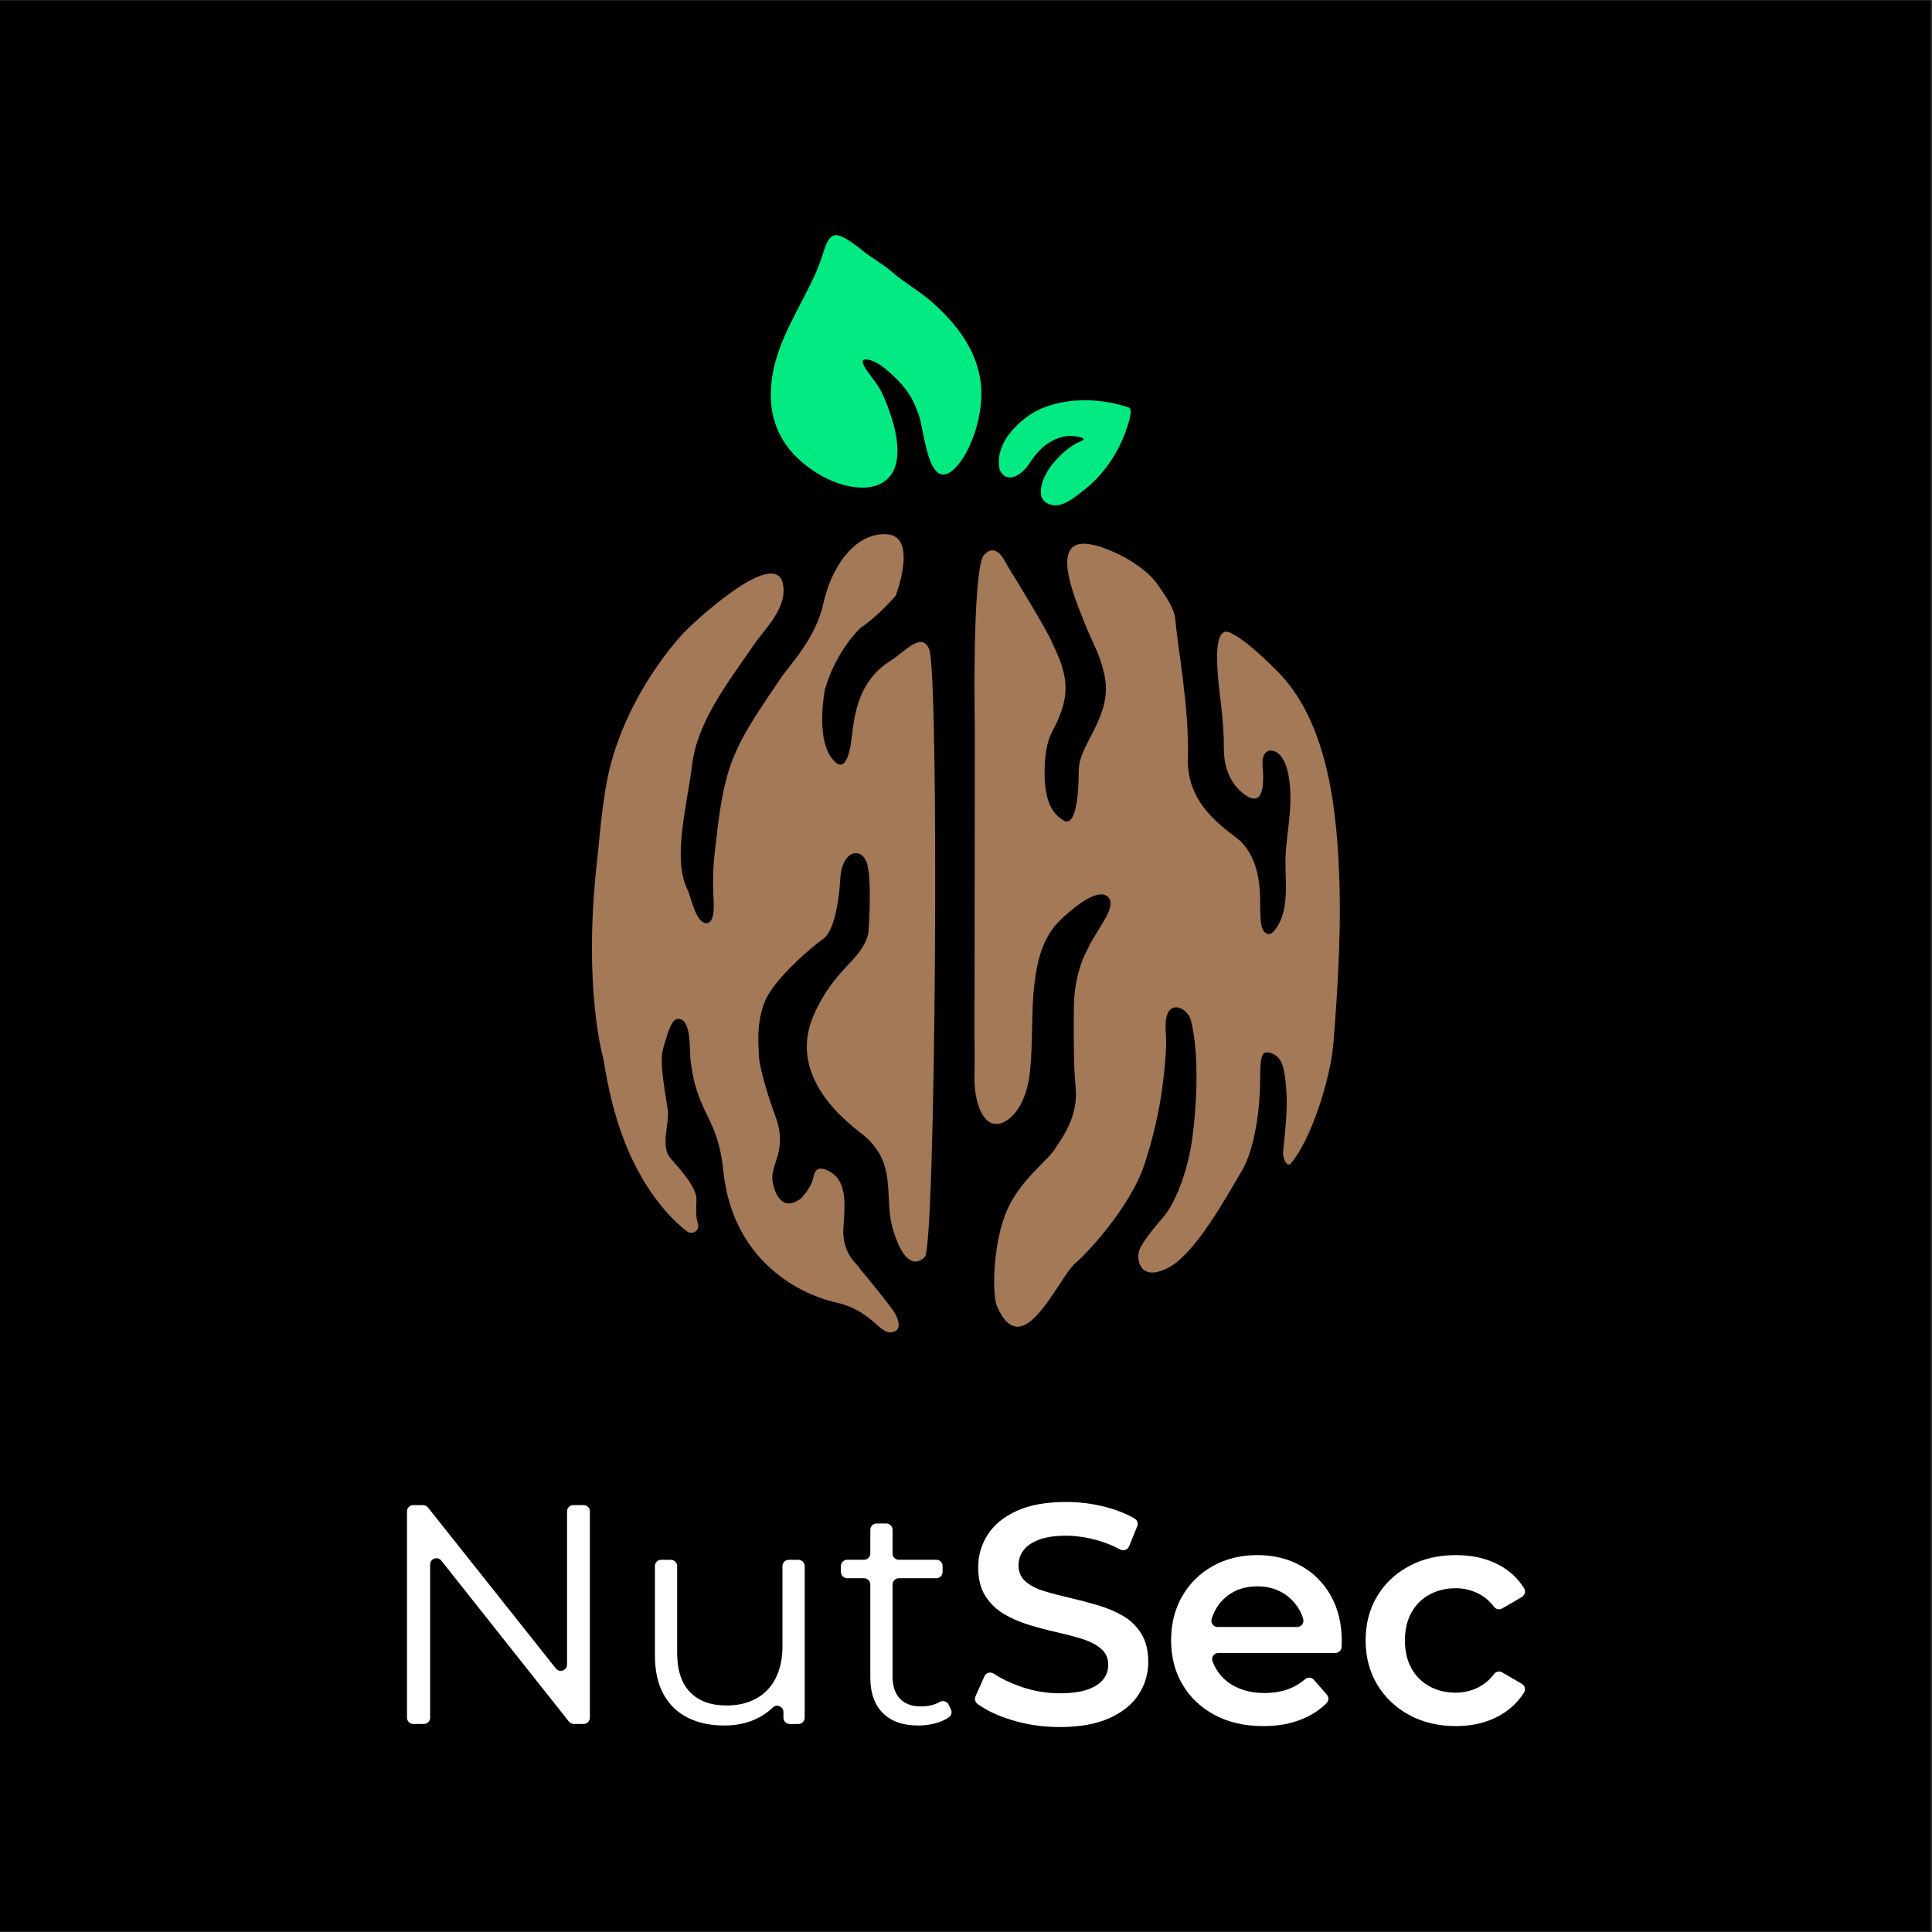 <?xml version="1.0" encoding="utf-8"?>
<!-- Generator: Adobe Illustrator 27.2.0, SVG Export Plug-In . SVG Version: 6.00 Build 0)  -->
<svg version="1.1" id="Capa_1" xmlns="http://www.w3.org/2000/svg" xmlns:xlink="http://www.w3.org/1999/xlink" x="0px" y="0px"
	 viewBox="0 0 595.28 595.28" style="enable-background:new 0 0 595.28 595.28;" xml:space="preserve">
<rect x="0" y="0" width="595.28" height="595.28" fill="#333333" stroke="none"/>
<style type="text/css">
	.st0{fill:url(#SVGID_1_);}
	.st1{fill:#03EA82;}
	.st2{fill:#FAFAFA;}
	.st3{fill:#151514;}
	.st4{fill:#A47957;}
	.st5{fill:url(#SVGID_00000080902408323706000980000018198492508756876688_);}
	.st6{fill:#03DDC8;}
	.st7{fill:#E94B47;}
	.st8{fill:#3767FF;}
	.st9{fill:#F88F2C;}
	.st10{fill:#030303;}
	.st11{fill:#FFFFFF;stroke:#1D1D1B;stroke-miterlimit:10;}
	.st12{fill:#FFFFFF;}
</style>
<rect x="-0.14" y="0.14" width="595" height="595"/>
<path class="st4" d="M274.56,203.46c-8.73,5.44-11.01,13.88-11.99,22.67c-0.47,4.27-1.76,13.83-6.5,7.19
	c-4.74-6.64-1.9-20.85-1.9-20.85c3.32-11.85,10.9-18.96,10.9-18.96c5.69-3.79,10.9-9.95,10.9-9.95s7.11-18.49-2.84-18.96
	c-9.95-0.47-17.06,10.43-19.43,21.33c-2.37,10.9-10.43,18.96-13.27,23.22c-5.8,8.71-12.62,17.91-15.79,27.96
	c-2.54,8.06-3.35,16.53-4.35,24.88c-0.62,5.2-0.71,10.09-0.42,15.28c0.09,1.54,0.42,7.44-2.39,7.16c-3.21-0.33-4.56-8.12-5.67-10.35
	c-4.74-9.48-0.02-26.33,1.4-38.18c1.66-13.83,11.28-25.79,18.85-36.93c3.51-5.16,10.95-11.96,9.08-19.41
	c-2.72-10.86-27.98,12.54-31.21,16.2c-9.3,10.56-16.77,23.41-20.94,36.88c-3.21,10.36-3.93,22.7-5.12,33.53
	c-4.27,38.74,2.05,60.05,2.05,60.05c2.84,18.49,8.06,32.23,16.12,43.13c3.55,4.8,6.96,7.99,9.66,10.06
	c1.66,1.27,3.98-0.33,3.34-2.32c-0.88-2.76-0.44-5.67-0.44-7.55c0-3.79-5.26-9.55-7.92-12.57c-3.33-3.78-0.43-10.42-0.93-14.9
	c-0.47-4.19-2.79-14.43-1.4-19.09c0.69-2.29,1.86-6.98,3.26-8.38c0.5-0.5,0.92-0.76,1.63-0.67c3.82,0.49,3.17,9.28,3.49,12.31
	c1.86,17.23,8.38,17.23,10.15,34.58c2.68,26.3,21.77,37.57,34.84,40.52c10.34,2.34,13.16,9.17,16.48,9.17c3.9,0,3.14-3.89,0.47-7.45
	c-4.19-5.59-9.99-12.41-11.02-13.81c0,0-4.27-3.79-3.79-10.9c0.47-7.11,1.42-14.93-4.98-17.77c-4.27-1.9-3.92,1.88-4.74,3.79
	c-0.67,1.55-2.4,4.26-3.79,5.21c-5,3.4-7.48-0.98-8.29-5.45c-0.95-5.21,4.74-9.48,0.95-19.91c-3.79-10.43-5.21-17.06-5.21-19.43
	c0-2.37-0.95-9.48,1.96-16.44c2.91-6.96,15.1-17.21,17.94-19.11c2.84-1.9,4.74-9.95,5.21-18.49c0.47-8.53,6.16-9.95,8.06-5.21
	c1.9,4.74,0.59,22.03,0.59,22.03c-2.25,8.76-10.07,10.2-16.71,24.89c-6.64,14.69,2.37,27.49,14.22,36.5
	c11.85,9.01,7.11,19.43,9.95,29.39c2.84,9.95,6.59,12.28,9.95,8.92c3.36-3.36,4.46-179.72,1.33-187.22
	C283.99,194.46,278.91,200.74,274.56,203.46z"/>
<path class="st4" d="M393.52,206.77c-4.27-4.27-10.28-9.95-14.55-11.85c-4.27-1.9-4.22,6.4-3.73,13.04
	c0.52,7.03,1.86,13.04,1.86,22.82c0,9.53,5.38,13.41,6.98,14.43c5.12,3.26,5.12-3.68,5.12-6.05s-1.03-6.54,1.46-7.74
	c1.33-0.64,6.45-0.18,6.92,12.86c0.22,6.22-0.95,11.96-1.4,18.16c-0.5,6.92,1.19,15.17-1.81,21.58c-0.52,1.1-2.44,4.73-4.22,3.56
	c-1.42-0.92-1.88-2.27-1.88-9.77c0-10.24-2.81-15.05-5.59-18.16c-2.72-3.04-17.14-10.22-16.67-25.86
	c0.47-15.64-3.32-35.55-3.79-42.18c-0.31-4.36-2.81-7.36-5.08-10.87c-4.12-6.4-14.13-11.39-20.1-12.81
	c-14.13-3.38-6.52,14.9-2.79,24.21c2.5,6.24,4.61,9.25,6.05,15.83c2.76,12.6-7.92,21.28-7.92,29.33c0,8.06-0.98,17.82-4.77,15.45
	c-3.79-2.37-6.16-6.64-5.69-17.06c0.47-10.43,3.32-9.95,5.69-18.48c2.37-8.53-1.9-15.64-3.76-19.91
	c-1.62-3.72-11.03-19.08-13.45-23.01c-0.28-0.46-0.55-0.92-0.79-1.39c-0.75-1.44-3.25-5.45-6.41-1.9
	c-3.79,4.27-2.84,54.03-2.84,54.03l-0.11,94.73c0,0,0.11,5.61,0,12.07c-0.12,6.67,1.97,13.12,5.36,14.25
	c3.66,1.22,7.16-2.69,8.73-5.52c1.84-3.31,2.69-7.17,3.07-10.91c0.84-8.43,0.33-18.21,1.26-26.12c0.97-8.21,2.73-15.19,8.59-20.59
	c2.16-1.99,11.64-10.71,14.57-6.01c1.83,2.93-3.82,9.65-6.19,14.39c-0.49,0.99-1.86,3.8-2.27,4.9c-1.62,4.43-2.42,9.1-2.49,13.82
	c-0.09,6.71-0.13,18.26,0.52,24.72c0.95,9.48-4.14,15.7-6.47,19.42c-2.25,3.6-11.57,10.06-15.37,20.49
	c-3.79,10.43-3.8,24.62-2.33,27.94c8.02,18.09,18.77-8.97,24.21-13.5c2.85-2.37,16.76-16.76,21.28-30.65
	c2.52-7.75,4.47-15.99,5.49-24.02c0.51-4.06,0.91-8.15,1.1-12.24c0.14-2.88-0.72-7.33,0.45-9.95c1.68-3.78,6.35-1.22,7.18,2.13
	c2.8,11.22,1.6,27.5,0.47,36.02c-1.49,11.29-5.69,20.85-9.01,24.65c-3.32,3.79-7.11,8.53-7.58,10.9c-0.47,2.37,0.47,9.01,9.01,4.74
	c8.53-4.27,18.48-22.75,22.75-29.86c4.27-7.11,5.69-20.38,5.69-27.96c0-7.58,0.48-9.06,2.84-8.53c4.27,0.95,4.71,5.46,5.21,11.38
	c0.51,5.97-0.41,13-0.95,18.96c-0.26,2.82,1.41,4.84,2.24,3.91c6-6.72,12.32-25.68,13.24-37.25c1.47-18.56,2.58-36.98,1.6-55.61
	C411.46,245.99,408.12,221.37,393.52,206.77z"/>
<path class="st1" d="M286.79,92.76c-3.84-3.33-8.31-5.76-12.11-9.12c-2.3-2.03-7.45-5.12-8.51-6.09c-0.92-0.84-5.96-4.85-8.25-5.08
	c-2.15-0.22-3.11,2.07-3.69,3.73c-0.89,2.55-1.62,5.03-2.72,7.53c-4.68,10.69-11.88,20.76-13.61,32.5
	c-0.7,4.73-0.58,9.68,0.96,14.24c1.06,3.15,2.69,5.96,4.73,8.4c4.59,5.51,14.16,11.87,23.18,11.34c4.91-0.29,8.55-3.07,9.45-7.99
	c0.88-4.8-0.33-9.93-1.82-14.48c-0.76-2.33-1.65-4.62-2.73-6.82c-1.08-2.19-2.59-4.02-4.03-5.98c-0.42-0.57-3.06-4.04-1.08-4.19
	c1.68-0.12,4.07,1.21,5.34,2.2c8.38,6.52,9.78,11.18,11.18,14.9c1.4,3.72,2.33,16.3,6.52,18.16c4.19,1.86,11.13-8.71,12.57-20.95
	C303.72,111.73,296.55,101.22,286.79,92.76z"/>
<path class="st1" d="M317.51,142.31c4.42-6.95,10.24-8.38,13.5-7.92c3.26,0.47,3.73,0.93,1.4,1.86c-2.33,0.93-6.52,4.19-9.31,8.38
	c-1.54,2.31-5.12,9.78,1.19,11c3.33,0.65,7.06-2.6,9.52-4.48c5.73-4.38,10.36-10.95,12.83-17.7c0.39-1.08,2.84-7.34,1.13-7.91
	c-8.13-2.71-17.66-3.15-25.79-0.1c-3.72,1.39-6.96,3.74-9.6,6.62c-2.4,2.62-4.15,5.45-4.58,9.11c-0.11,0.97-0.08,2.99,0.39,3.92
	C309.97,148.64,314.25,147.43,317.51,142.31z"/>
<g>
	<g>
		<path class="st12" d="M171.27,514.08l-39.41-49.61c-0.37-0.46-0.93-0.73-1.52-0.73h-3c-1.07,0-1.94,0.87-1.94,1.94v63.56
			c0,1.07,0.87,1.94,1.94,1.94h3.25c1.07,0,1.94-0.87,1.94-1.94v-47.18c0-1.84,2.31-2.64,3.45-1.2l39.31,49.59
			c0.37,0.46,0.93,0.73,1.52,0.73h3c1.07,0,1.94-0.87,1.94-1.94v-63.56c0-1.07-0.87-1.94-1.94-1.94h-3.16
			c-1.07,0-1.94,0.87-1.94,1.94v47.2C174.72,514.71,172.41,515.52,171.27,514.08z"/>
		<path class="st12" d="M241.1,507.09c0,3.85-0.69,7.16-2.07,9.92c-1.38,2.76-3.37,4.86-5.97,6.31c-2.6,1.45-5.67,2.17-9.2,2.17
			c-4.82,0-8.56-1.36-11.22-4.09c-2.67-2.73-4-6.79-4-12.19v-26.67c0-1.07-0.87-1.94-1.94-1.94h-2.97c-1.07,0-1.94,0.87-1.94,1.94
			v27.44c0,4.82,0.88,8.83,2.65,12.04c1.77,3.21,4.25,5.62,7.47,7.23c3.21,1.61,6.97,2.41,11.27,2.41c4.49,0,8.43-1.04,11.8-3.13
			c1.16-0.72,2.21-1.53,3.16-2.44c1.22-1.17,3.25-0.27,3.25,1.42v1.74c0,1.07,0.87,1.94,1.94,1.94H246c1.07,0,1.94-0.87,1.94-1.94
			v-46.7c0-1.07-0.87-1.94-1.94-1.94h-2.97c-1.07,0-1.94,0.87-1.94,1.94V507.09z"/>
		<path class="st12" d="M283.77,525.78c-2.83,0-4.99-0.8-6.5-2.41c-1.51-1.6-2.26-3.88-2.26-6.84v-28.31c0-1.07,0.87-1.94,1.94-1.94
			h11.54c1.07,0,1.94-0.87,1.94-1.94v-1.81c0-1.07-0.87-1.94-1.94-1.94h-11.54c-1.07,0-1.94-0.87-1.94-1.94v-7.3
			c0-1.07-0.87-1.94-1.94-1.94h-2.97c-1.07,0-1.94,0.87-1.94,1.94v7.3c0,1.07-0.87,1.94-1.94,1.94h-5.18
			c-1.07,0-1.94,0.87-1.94,1.94v1.81c0,1.07,0.87,1.94,1.94,1.94h5.18c1.07,0,1.94,0.87,1.94,1.94v28.7c0,4.69,1.28,8.32,3.85,10.89
			c2.57,2.57,6.23,3.85,10.98,3.85c1.99,0,3.93-0.29,5.83-0.87c1.29-0.39,2.45-0.93,3.48-1.62c0.82-0.55,1.12-1.6,0.69-2.49
			l-0.72-1.48c-0.49-1.01-1.73-1.37-2.71-0.82C287.91,525.32,285.98,525.78,283.77,525.78z"/>
		<path class="st12" d="M345.95,497.84c-2.35-1.35-4.95-2.44-7.8-3.28c-2.86-0.83-5.73-1.59-8.62-2.26
			c-2.89-0.67-5.51-1.36-7.85-2.07c-2.35-0.71-4.24-1.69-5.68-2.94c-1.45-1.25-2.17-2.91-2.17-4.96c0-1.73,0.5-3.28,1.49-4.62
			c1-1.35,2.57-2.44,4.72-3.28c2.15-0.83,4.96-1.25,8.43-1.25c2.95,0,6.04,0.43,9.25,1.3c2.55,0.69,5.05,1.67,7.48,2.95
			c1.01,0.53,2.26,0.08,2.69-0.98l2.51-6.17c0.37-0.91,0-1.94-0.85-2.42c-2.62-1.5-5.6-2.67-8.94-3.54c-3.98-1.03-8-1.54-12.04-1.54
			c-6.17,0-11.26,0.91-15.27,2.74c-4.01,1.83-7,4.27-8.96,7.32c-1.96,3.05-2.94,6.41-2.94,10.07c0,3.6,0.74,6.55,2.22,8.86
			c1.48,2.31,3.39,4.16,5.73,5.54c2.34,1.38,4.94,2.5,7.8,3.37c2.86,0.87,5.72,1.62,8.57,2.26c2.86,0.64,5.46,1.33,7.8,2.07
			c2.34,0.74,4.25,1.73,5.73,2.99c1.48,1.25,2.22,2.91,2.22,4.96c0,1.67-0.51,3.16-1.54,4.48c-1.03,1.32-2.63,2.36-4.82,3.13
			c-2.18,0.77-5.04,1.16-8.57,1.16c-4.18,0-8.25-0.71-12.23-2.12c-3.1-1.1-5.81-2.41-8.13-3.94c-1.01-0.66-2.37-0.3-2.86,0.81
			l-2.75,6.18c-0.37,0.84-0.11,1.82,0.63,2.36c2.67,1.94,6.07,3.56,10.21,4.85c4.82,1.51,9.86,2.26,15.12,2.26
			c6.17,0,11.27-0.92,15.32-2.75s7.05-4.27,9.01-7.32c1.96-3.05,2.94-6.37,2.94-9.97c0-3.53-0.72-6.45-2.17-8.77
			C350.19,501.02,348.3,499.19,345.95,497.84z"/>
		<path class="st12" d="M400.81,482.43c-3.92-2.18-8.38-3.28-13.39-3.28c-5.14,0-9.71,1.12-13.73,3.37
			c-4.01,2.25-7.16,5.35-9.44,9.3c-2.28,3.95-3.42,8.49-3.42,13.63c0,5.07,1.17,9.6,3.52,13.58c2.34,3.98,5.65,7.11,9.92,9.39
			c4.27,2.28,9.26,3.42,14.98,3.42c4.49,0,8.49-0.72,11.99-2.17c2.9-1.2,5.39-2.82,7.48-4.88c0.73-0.72,0.76-1.88,0.09-2.65l-4-4.59
			c-0.7-0.8-1.9-0.85-2.7-0.15c-1.45,1.25-3.03,2.22-4.77,2.89c-2.31,0.9-4.91,1.35-7.8,1.35c-3.34,0-6.29-0.64-8.86-1.93
			c-2.57-1.28-4.56-3.11-5.97-5.49c-0.45-0.75-0.82-1.53-1.13-2.36c-0.46-1.24,0.51-2.56,1.83-2.56h36.03
			c1.02,0,1.88-0.79,1.93-1.81c0-0.01,0-0.01,0-0.02c0.03-0.64,0.05-1.22,0.05-1.73c0-5.39-1.12-10.08-3.37-14.06
			C407.81,487.7,404.73,484.61,400.81,482.43z M374.47,496.06c1.25-2.28,2.99-4.06,5.2-5.35c2.22-1.28,4.8-1.93,7.76-1.93
			c2.89,0,5.44,0.64,7.66,1.93c2.22,1.29,3.96,3.05,5.25,5.3c0.51,0.89,0.91,1.83,1.2,2.83c0.36,1.23-0.58,2.47-1.87,2.47h-24.48
			c-1.29,0-2.24-1.24-1.87-2.47C373.61,497.85,373.99,496.93,374.47,496.06z"/>
		<path class="st12" d="M455.67,519.81c-2.22,1.16-4.61,1.73-7.18,1.73c-2.95,0-5.62-0.64-8-1.93c-2.38-1.28-4.24-3.13-5.59-5.54
			c-1.35-2.41-2.02-5.28-2.02-8.62c0-3.34,0.67-6.21,2.02-8.62c1.35-2.41,3.21-4.25,5.59-5.54c2.38-1.28,5.04-1.93,8-1.93
			c2.57,0,4.96,0.58,7.18,1.73c1.77,0.92,3.32,2.25,4.66,3.99c0.6,0.78,1.67,1,2.52,0.51l6.06-3.53c0.93-0.54,1.26-1.76,0.69-2.68
			c-1.92-3.08-4.51-5.48-7.75-7.2c-3.82-2.02-8.24-3.03-13.25-3.03c-5.39,0-10.2,1.12-14.4,3.37c-4.21,2.25-7.5,5.35-9.87,9.3
			c-2.38,3.95-3.56,8.49-3.56,13.63c0,5.07,1.19,9.6,3.56,13.58c2.38,3.98,5.67,7.11,9.87,9.39c4.21,2.28,9.01,3.42,14.4,3.42
			c5.01,0,9.42-1.04,13.25-3.13c3.23-1.77,5.81-4.16,7.73-7.2c0.58-0.92,0.26-2.14-0.68-2.69l-6.05-3.53
			c-0.85-0.49-1.92-0.27-2.52,0.51C458.99,517.56,457.44,518.89,455.67,519.81z"/>
	</g>
</g>
</svg>
